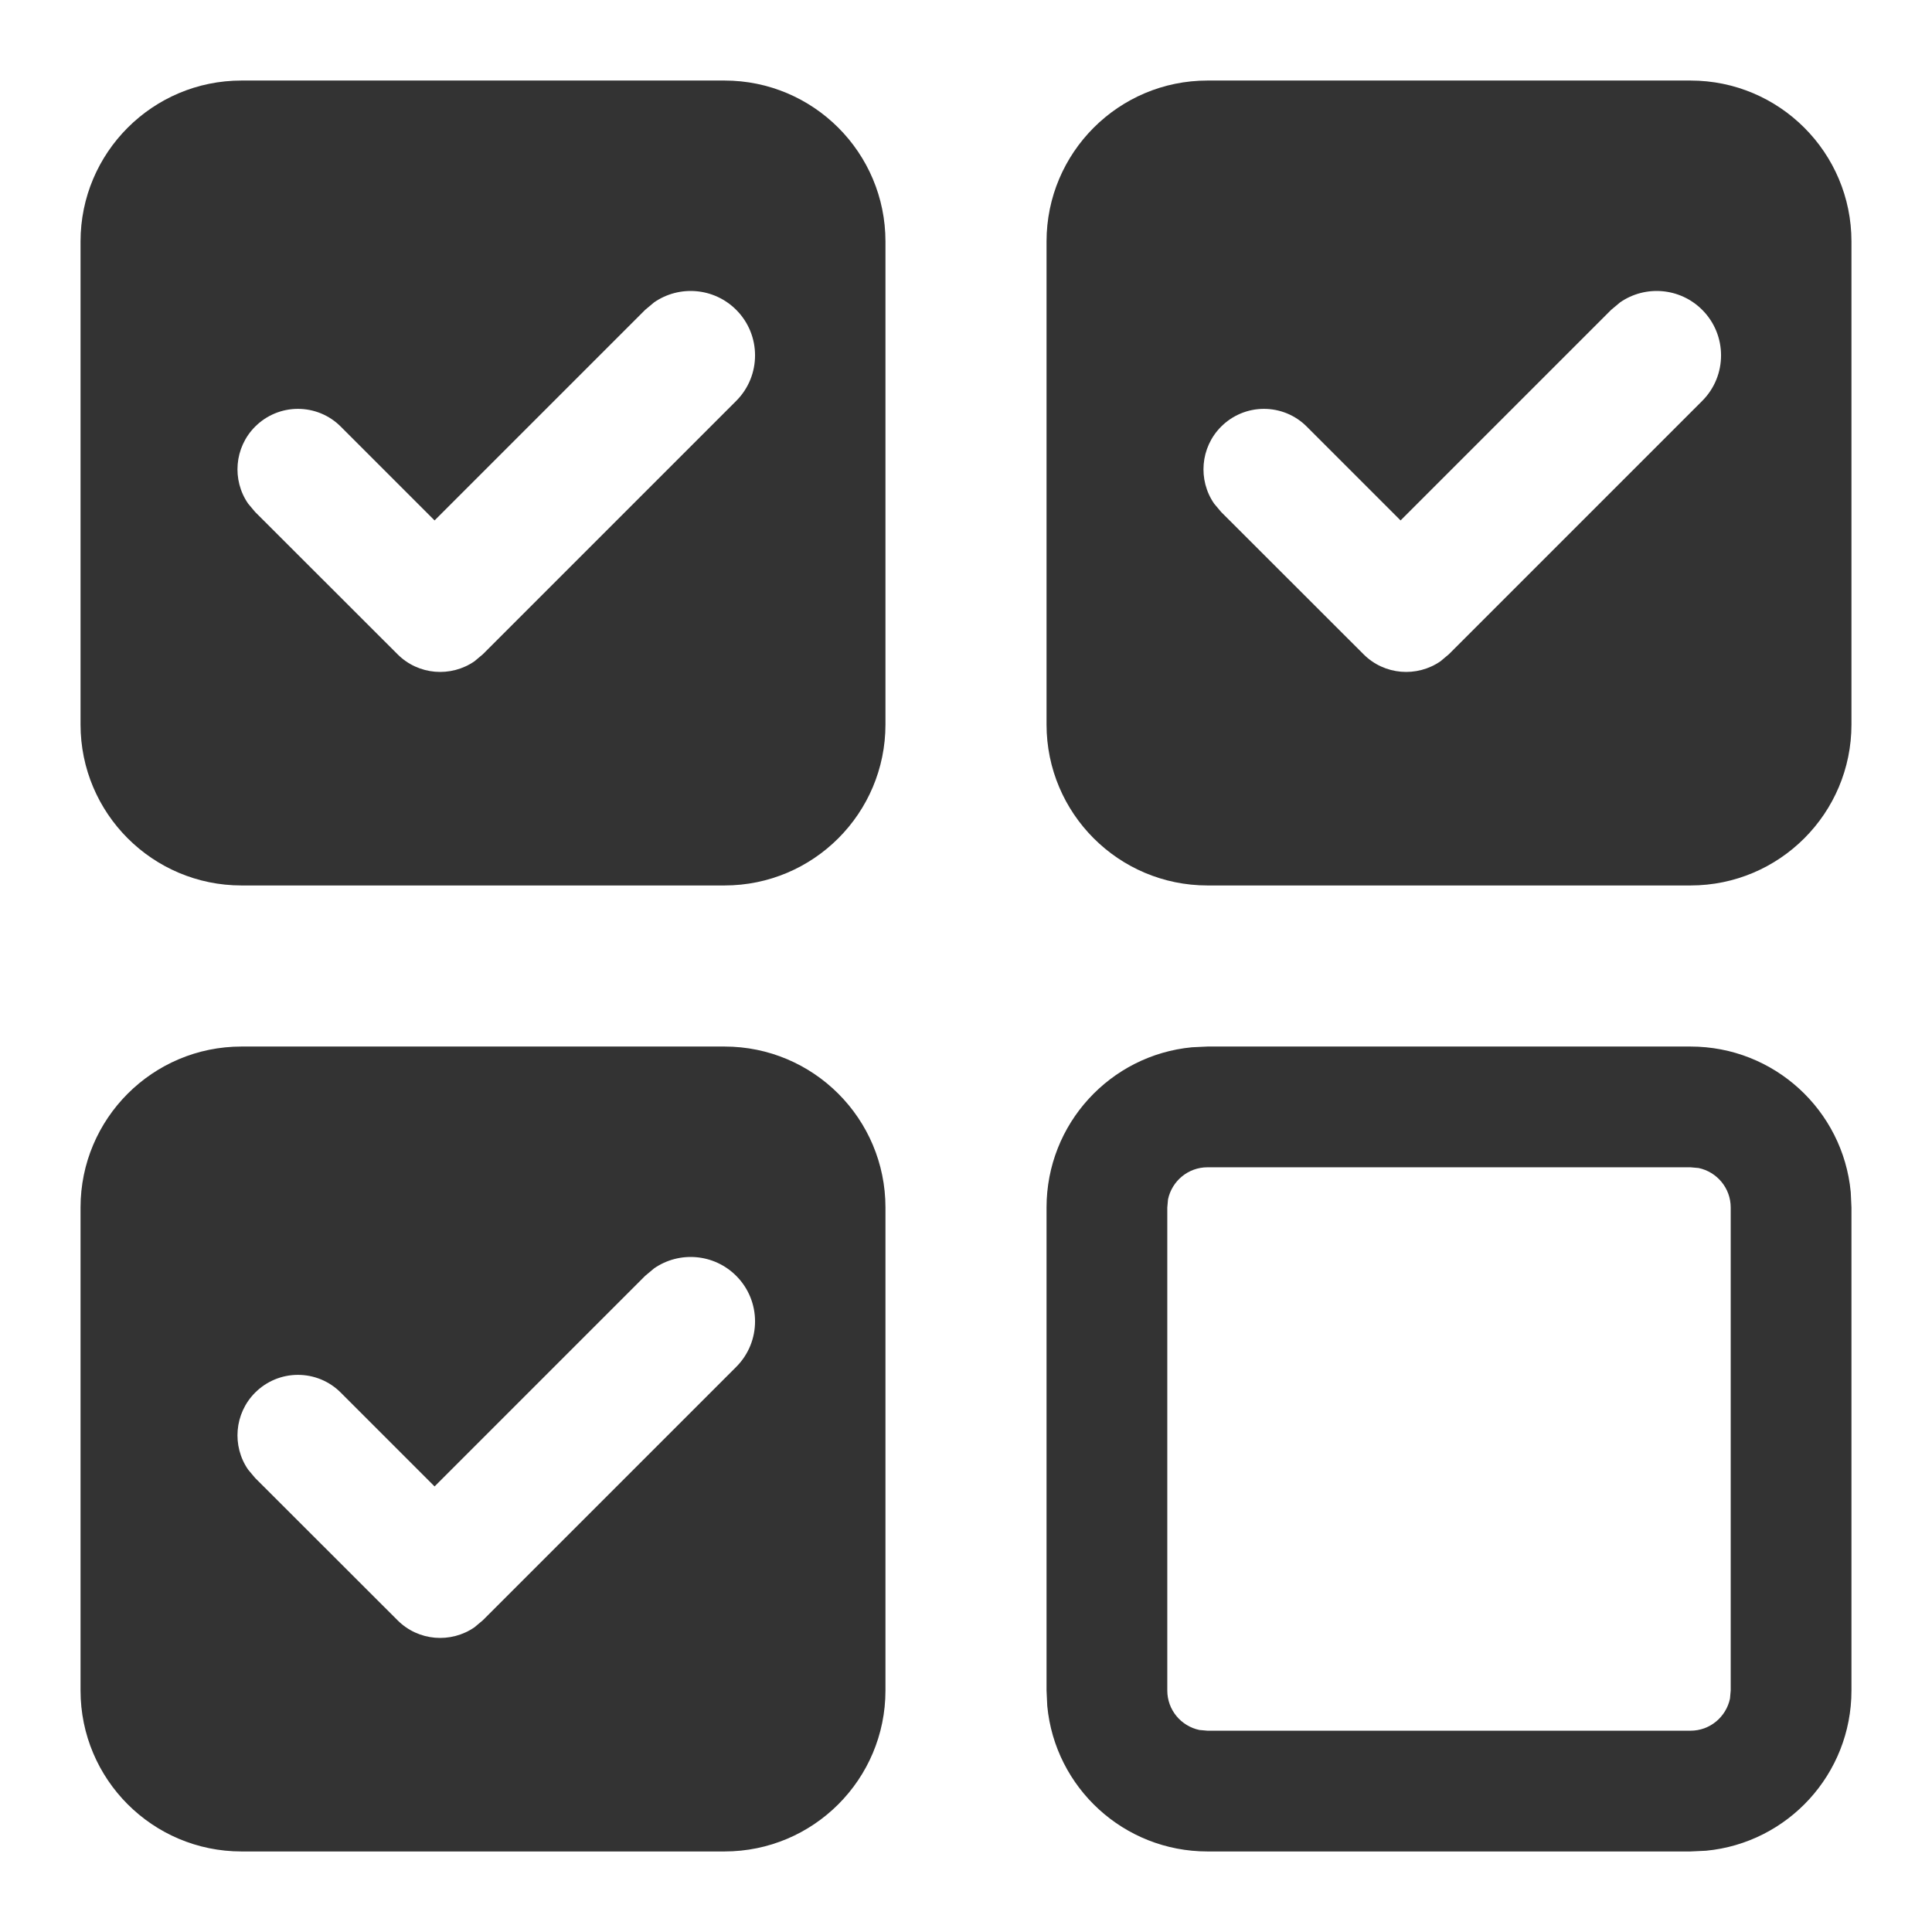 <?xml version="1.0" encoding="UTF-8"?>
<svg width="16px" height="16px" viewBox="0 0 16 16" version="1.1" xmlns="http://www.w3.org/2000/svg" xmlns:xlink="http://www.w3.org/1999/xlink">
    <title>多选图标</title>
    <g id="多选图标" stroke="none" stroke-width="1" fill="none" fill-rule="evenodd">
        <path d="M6,8.667 C6.736,8.667 7.333,9.264 7.333,10 L7.333,14 C7.333,14.736 6.736,15.333 6,15.333 L2,15.333 C1.264,15.333 0.667,14.736 0.667,14 L0.667,10 C0.667,9.264 1.264,8.667 2,8.667 L6,8.667 Z M14,8.667 C14.693,8.667 15.263,9.195 15.327,9.872 L15.333,10 L15.333,14 C15.333,14.693 14.805,15.263 14.128,15.327 L14,15.333 L10,15.333 C9.307,15.333 8.737,14.805 8.673,14.128 L8.667,14 L8.667,10 C8.667,9.307 9.195,8.737 9.872,8.673 L10,8.667 L14,8.667 Z M14,9.667 L10,9.667 C9.839,9.667 9.705,9.781 9.673,9.933 L9.667,10 L9.667,14 C9.667,14.161 9.781,14.295 9.933,14.327 L10,14.333 L14,14.333 C14.161,14.333 14.295,14.219 14.327,14.067 L14.333,14 L14.333,10 C14.333,9.839 14.219,9.705 14.067,9.673 L14,9.667 Z M5.417,10.504 L5.343,10.566 L3.599,12.31 L2.821,11.532 C2.727,11.438 2.6,11.386 2.467,11.386 C2.334,11.386 2.207,11.439 2.113,11.533 C1.94,11.706 1.92,11.976 2.055,12.171 L2.113,12.24 L3.292,13.418 C3.465,13.592 3.735,13.611 3.93,13.476 L3.999,13.418 L6.097,11.32 C6.305,11.112 6.305,10.774 6.097,10.566 C5.912,10.381 5.625,10.36 5.417,10.504 Z M6,0.667 C6.736,0.667 7.333,1.264 7.333,2 L7.333,6 C7.333,6.736 6.736,7.333 6,7.333 L2,7.333 C1.264,7.333 0.667,6.736 0.667,6 L0.667,2 C0.667,1.264 1.264,0.667 2,0.667 L6,0.667 Z M14,0.667 C14.736,0.667 15.333,1.264 15.333,2 L15.333,6 C15.333,6.736 14.736,7.333 14,7.333 L10,7.333 C9.264,7.333 8.667,6.736 8.667,6 L8.667,2 C8.667,1.264 9.264,0.667 10,0.667 L14,0.667 Z M5.417,2.504 L5.343,2.566 L3.599,4.31 L2.821,3.532 C2.727,3.438 2.6,3.386 2.467,3.386 C2.334,3.386 2.207,3.439 2.113,3.533 C1.94,3.706 1.92,3.976 2.055,4.171 L2.113,4.24 L3.292,5.418 C3.465,5.592 3.735,5.611 3.93,5.476 L3.999,5.418 L6.097,3.32 C6.305,3.112 6.305,2.774 6.097,2.566 C5.912,2.381 5.625,2.36 5.417,2.504 Z M13.417,2.504 L13.343,2.566 L11.599,4.31 L10.821,3.532 C10.727,3.438 10.6,3.386 10.467,3.386 C10.334,3.386 10.207,3.439 10.113,3.533 C9.94,3.706 9.92,3.976 10.055,4.171 L10.113,4.24 L11.292,5.418 C11.465,5.592 11.735,5.611 11.93,5.476 L11.999,5.418 L14.097,3.32 C14.305,3.112 14.305,2.774 14.097,2.566 C13.912,2.381 13.625,2.36 13.417,2.504 Z" id="形状结合" fill="#333333" fill-rule="nonzero"></path>
    </g>
</svg>